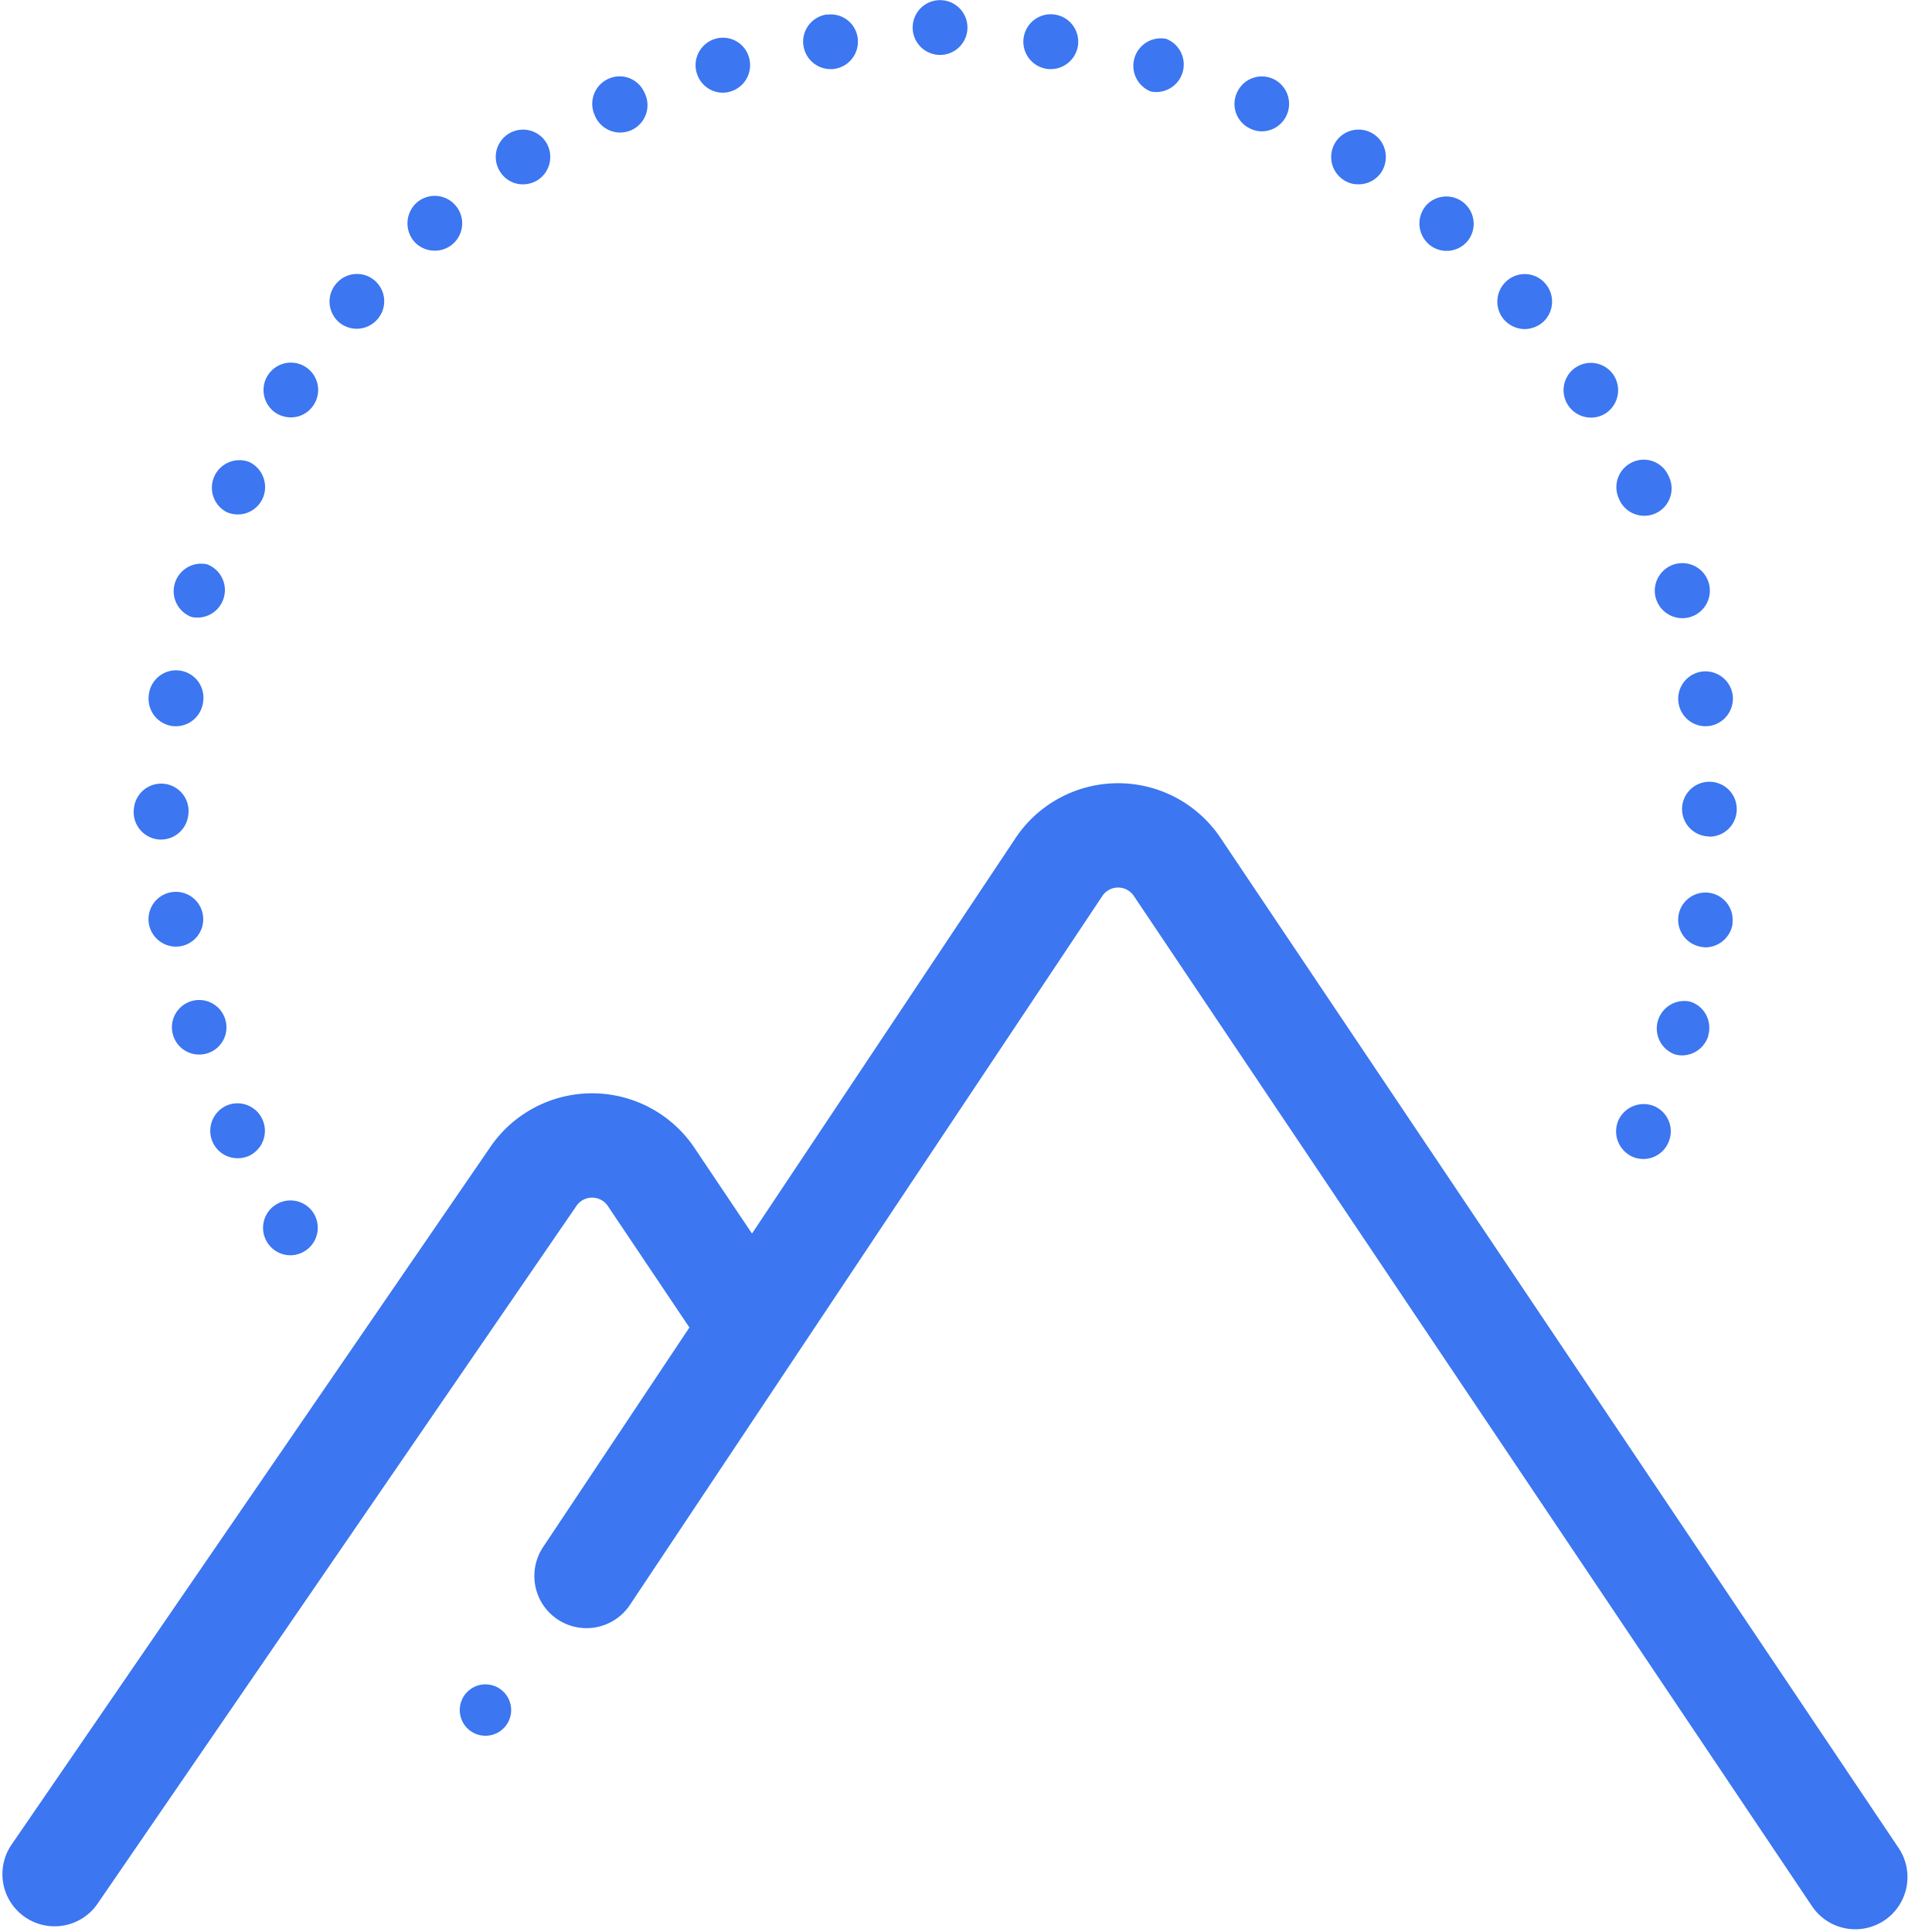 <svg xmlns="http://www.w3.org/2000/svg" width="40" height="40"><g fill="none" fill-rule="evenodd"><path stroke="#3C76F0" stroke-linecap="round" stroke-linejoin="round" stroke-width="2.16" d="M12.143 32.629l9.802-14.709a1.473 1.473 0 0 1 2.412.006l14.055 20.937M1.13 38.802l9.925-14.462a1.473 1.473 0 0 1 2.412.006l2.05 3.053"/><path fill="#3C76F0" d="M10.583 35.407a.532.532 0 1 1-.532-.534c.294 0 .532.239.532.534m8.87-34.27a.567.567 0 1 1 .02 0h-.02zm-2.82-.195A.57.57 0 0 1 17.117.3v.005a.56.56 0 0 1 .64.48.568.568 0 0 1-.482.641c-.025.005-.05.005-.08.005a.567.567 0 0 1-.56-.489zm5.045.484a.568.568 0 1 1 .64-.484.57.57 0 0 1-.56.489c-.03 0-.055 0-.08-.005zm-7.254.084a.57.57 0 0 1 .384-.706.56.56 0 0 1 .699.385.57.57 0 0 1-.542.73.563.563 0 0 1-.54-.409zm9.405.385a.57.57 0 0 1 .315-1.091.57.57 0 0 1-.315 1.091zm-11.516.49a.568.568 0 0 1 .28-.752.559.559 0 0 1 .748.282.566.566 0 1 1-1.028.47zm13.578.28a.562.562 0 0 1-.28-.75.565.565 0 0 1 .748-.282.57.57 0 0 1-.236 1.087.566.566 0 0 1-.232-.054zm-15.537.89a.565.565 0 1 1 .95-.612.573.573 0 0 1-.168.784.592.592 0 0 1-.31.09.555.555 0 0 1-.472-.263zm17.466.172a.567.567 0 0 1 .616-.953c.26.168.334.519.167.785a.564.564 0 0 1-.477.257.535.535 0 0 1-.306-.089zM8.572 4.997a.577.577 0 0 1 .06-.805.566.566 0 0 1 .797.059A.566.566 0 0 1 9 5.19a.569.569 0 0 1-.429-.194zm21.01.059a.572.572 0 0 1-.054-.805.566.566 0 0 1 .851.746.564.564 0 0 1-.797.06zM7.017 6.67a.567.567 0 0 1-.054-.8.562.562 0 0 1 .797-.06c.237.208.261.563.054.8a.566.566 0 0 1-.797.06zm24.12-.055a.57.57 0 0 1 .06-.8.561.561 0 0 1 .797.055.572.572 0 0 1-.054.804.594.594 0 0 1-.374.139.574.574 0 0 1-.428-.198zM5.714 8.552a.569.569 0 0 1-.167-.785.564.564 0 1 1 .95.612.557.557 0 0 1-.478.262.576.576 0 0 1-.305-.089zm26.748-.168a.565.565 0 1 1 .95-.612.573.573 0 0 1-.167.785.567.567 0 0 1-.783-.173zM4.69 10.601a.57.57 0 0 1 .468-1.037c.285.134.408.47.28.756a.566.566 0 0 1-.748.281zm28.826-.281a.567.567 0 0 1 .28-.75.559.559 0 0 1 .748.28.566.566 0 1 1-1.028.47zm-29.55 2.454a.57.57 0 0 1 .32-1.091.57.57 0 0 1-.32 1.091zm30.317-.385a.573.573 0 0 1 .384-.706.57.57 0 1 1 .157 1.116.572.572 0 0 1-.54-.41zm.468 2.158a.568.568 0 0 1 .482-.642.57.57 0 0 1 .64.484.574.574 0 0 1-.482.642c-.025 0-.054.005-.079.005a.568.568 0 0 1-.561-.489zm-31.495 2.83a.57.57 0 0 1-.483-.642.567.567 0 1 1 1.122.158.568.568 0 0 1-.56.489c-.025 0-.05 0-.08-.005zm.307-2.346a.57.57 0 0 1-.482-.642.567.567 0 1 1 1.122.158.568.568 0 0 1-.561.489c-.025 0-.05 0-.079-.005zm31.808 2.286a.566.566 0 1 1 .586-.543.566.566 0 0 1-.566.548c-.005 0-.01 0-.02-.005zM3.08 19.11a.566.566 0 1 1 1.122-.158.568.568 0 0 1-.482.642c-.025 0-.054.005-.079.005a.571.571 0 0 1-.561-.489zm32.147.494a.568.568 0 0 1-.477-.642.564.564 0 1 1 1.117.163h.005a.575.575 0 0 1-.56.489c-.03 0-.055-.005-.085-.01zM3.582 21.426a.564.564 0 1 1 1.083-.316.562.562 0 0 1-.384.701.563.563 0 0 1-.699-.385zm31.084.4a.57.57 0 0 1 .32-1.09c.3.088.468.404.38.705h.004a.573.573 0 0 1-.546.41.592.592 0 0 1-.158-.025zM4.404 23.648a.573.573 0 0 1 .28-.755c.286-.129.62 0 .748.281a.572.572 0 0 1-.275.756.572.572 0 0 1-.236.05.566.566 0 0 1-.517-.332zm29.386.297a.575.575 0 0 1-.28-.756.575.575 0 0 1 .753-.281c.285.133.408.469.275.755a.564.564 0 0 1-.748.282zM5.536 25.727a.566.566 0 1 1 .955-.612.57.57 0 0 1-.478.874.567.567 0 0 1-.477-.262z"/></g></svg>